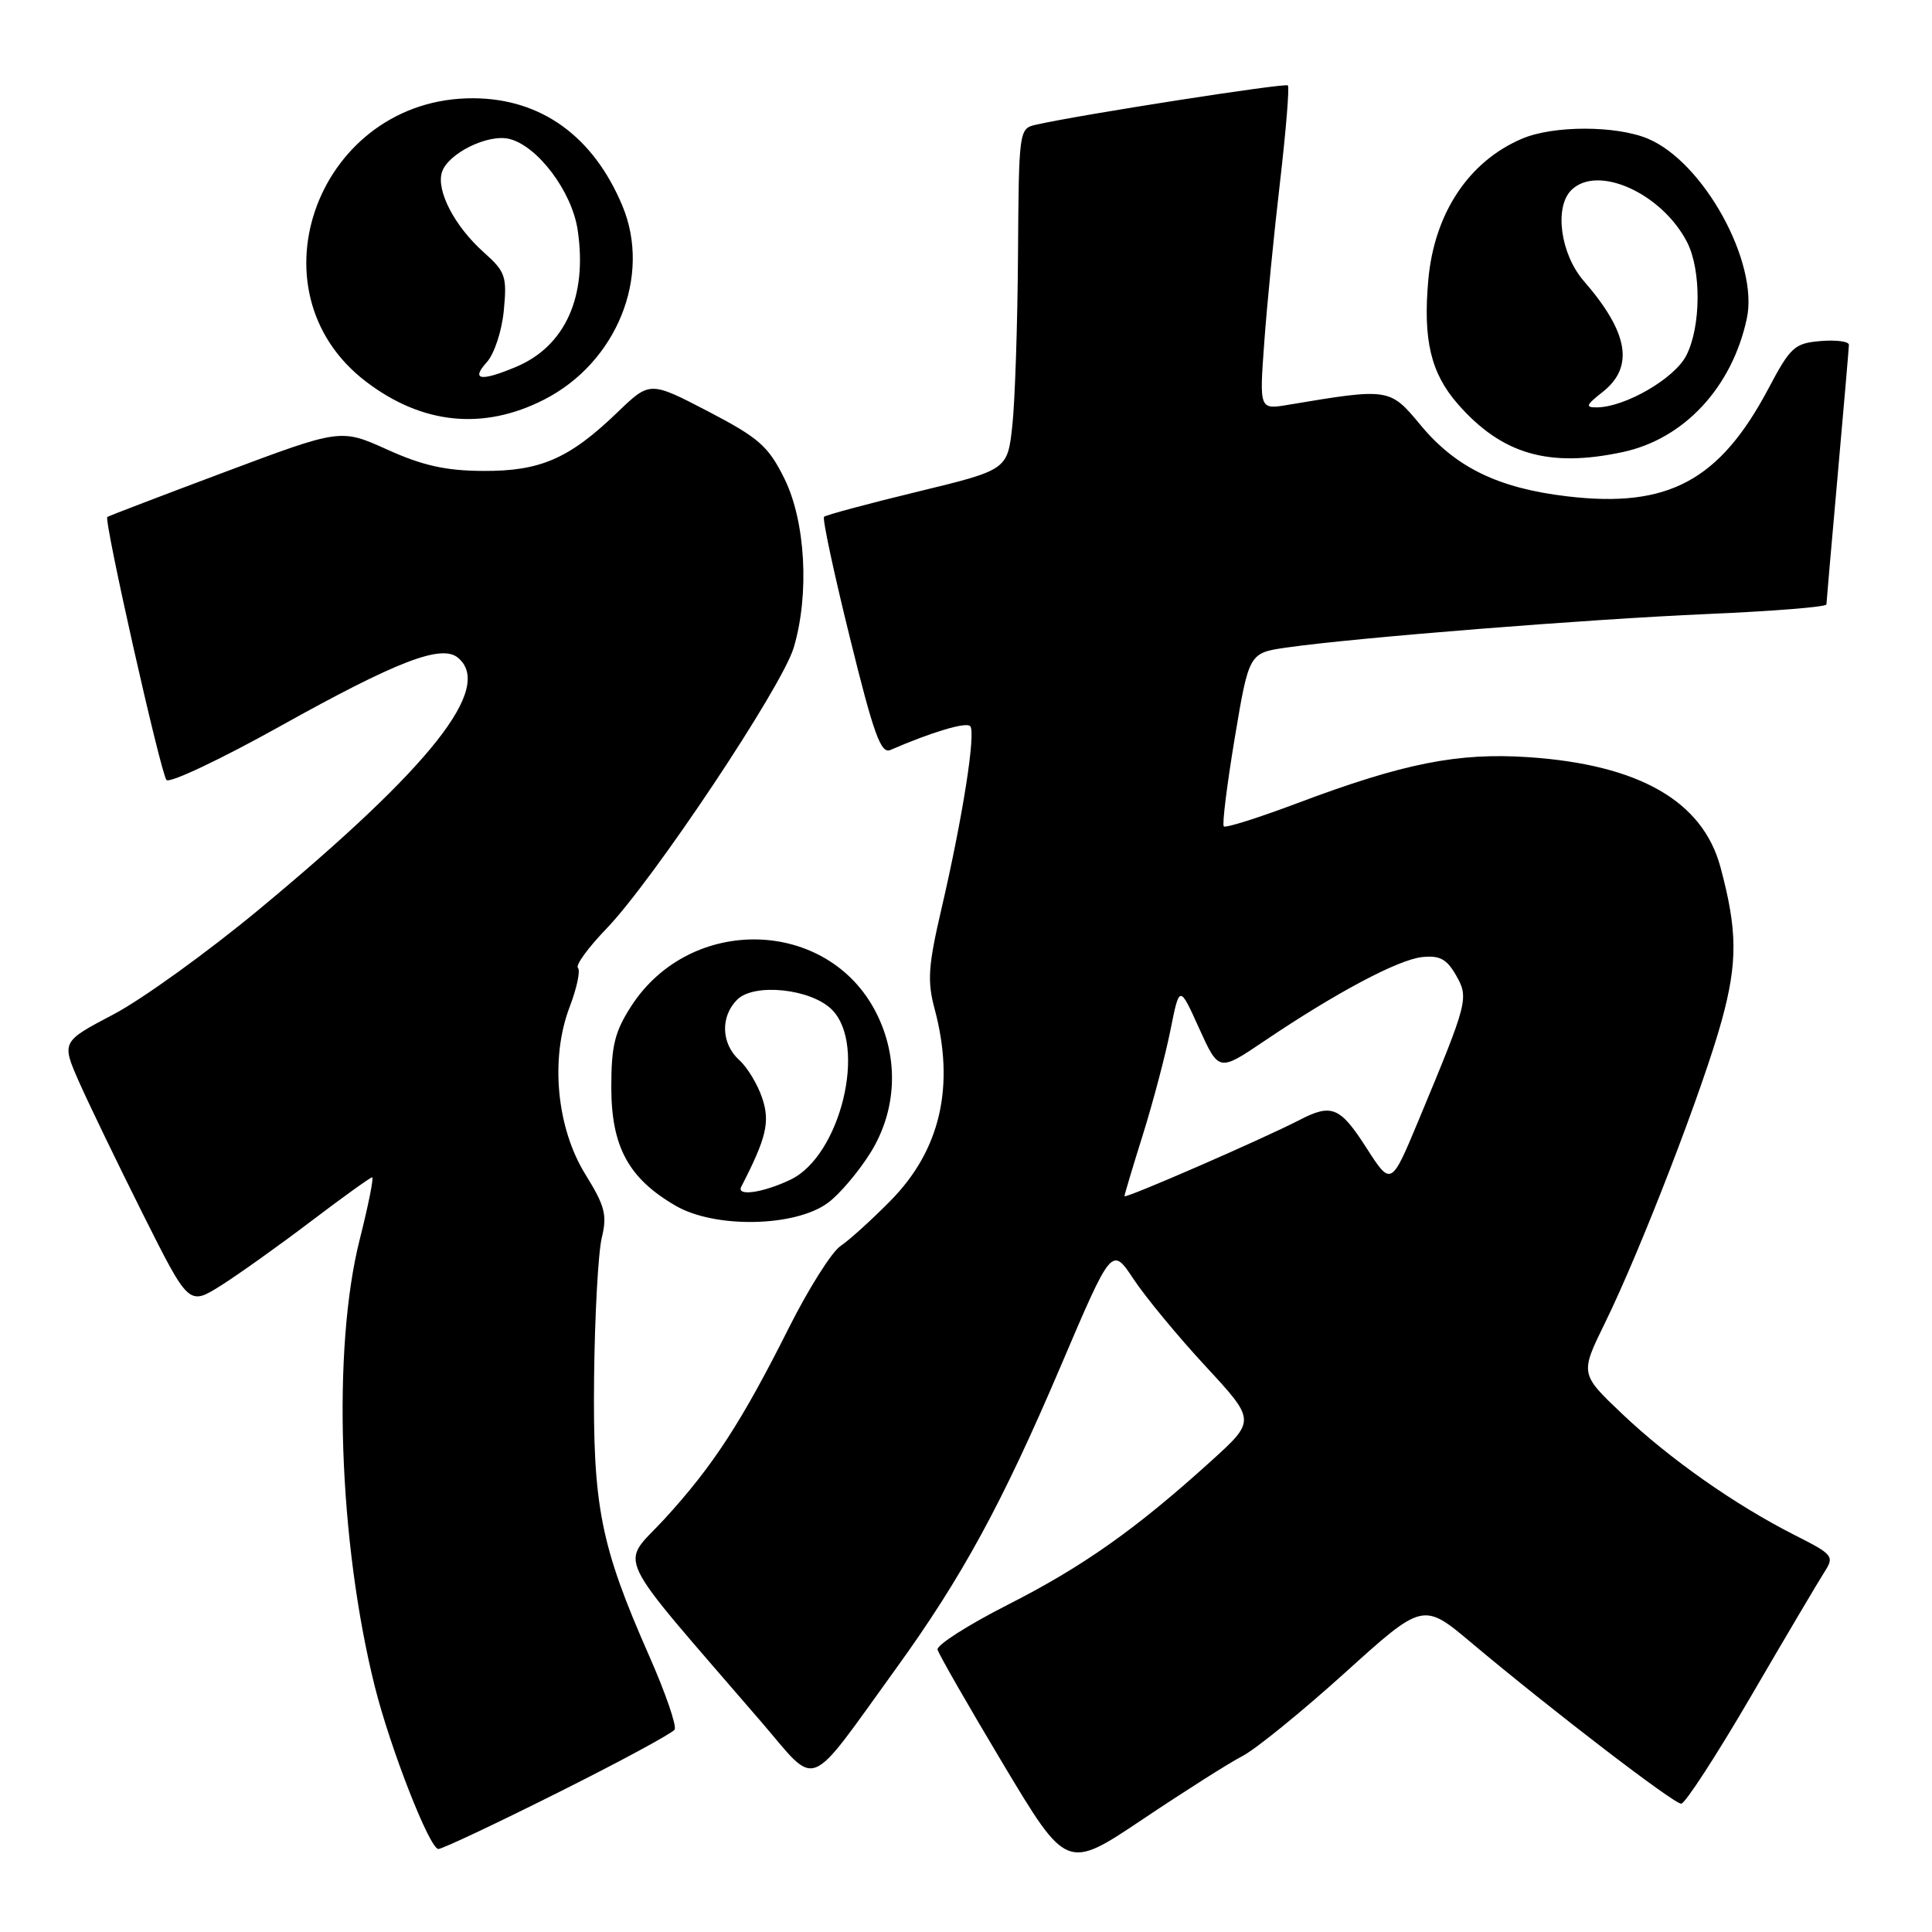 <?xml version="1.0" encoding="UTF-8" standalone="no"?>
<!DOCTYPE svg PUBLIC "-//W3C//DTD SVG 1.1//EN" "http://www.w3.org/Graphics/SVG/1.1/DTD/svg11.dtd" >
<svg xmlns="http://www.w3.org/2000/svg" xmlns:xlink="http://www.w3.org/1999/xlink" version="1.1" viewBox="0 0 256 256">
 <g >
 <path fill="currentColor"
d=" M 164.64 232.68 C 166.37 231.79 172.46 226.84 178.18 221.68 C 188.57 212.29 188.57 212.29 195.03 217.73 C 205.56 226.57 221.76 239.00 222.77 239.00 C 223.28 239.00 227.45 232.59 232.02 224.75 C 236.59 216.91 240.97 209.51 241.74 208.31 C 243.09 206.21 242.91 205.99 237.83 203.42 C 229.94 199.43 221.21 193.30 214.93 187.33 C 209.36 182.04 209.36 182.04 212.68 175.27 C 217.40 165.64 225.67 144.21 228.13 135.25 C 230.26 127.50 230.22 123.26 227.97 114.90 C 225.62 106.15 217.18 101.32 202.54 100.33 C 193.18 99.70 185.98 101.13 171.92 106.42 C 166.79 108.35 162.40 109.74 162.16 109.50 C 161.92 109.26 162.58 103.99 163.61 97.79 C 165.50 86.52 165.50 86.52 170.50 85.80 C 179.67 84.49 210.31 82.05 226.25 81.36 C 234.91 80.99 242.01 80.42 242.01 80.09 C 242.02 79.77 242.69 72.08 243.50 63.00 C 244.31 53.92 244.98 46.14 244.99 45.69 C 244.99 45.24 243.31 45.02 241.25 45.19 C 237.79 45.48 237.25 45.96 234.32 51.50 C 227.85 63.70 221.03 67.35 207.69 65.77 C 198.52 64.69 192.88 61.94 188.21 56.30 C 184.16 51.41 184.06 51.40 170.69 53.64 C 166.87 54.28 166.87 54.28 167.52 45.39 C 167.87 40.50 168.81 30.93 169.61 24.11 C 170.40 17.30 170.87 11.54 170.65 11.32 C 170.30 10.96 143.05 15.21 137.25 16.53 C 135.03 17.03 135.00 17.28 134.89 33.77 C 134.83 42.97 134.49 53.15 134.14 56.38 C 133.50 62.26 133.50 62.26 121.55 65.16 C 114.98 66.75 109.42 68.25 109.19 68.48 C 108.95 68.71 110.49 75.91 112.61 84.47 C 115.75 97.24 116.72 99.92 117.97 99.38 C 123.46 97.00 127.98 95.65 128.55 96.21 C 129.34 97.01 127.57 108.27 124.75 120.42 C 122.99 127.96 122.85 130.00 123.84 133.68 C 126.57 143.89 124.63 152.36 118.02 159.08 C 115.53 161.61 112.55 164.31 111.39 165.09 C 110.22 165.86 107.12 170.78 104.50 176.00 C 98.26 188.43 94.48 194.25 88.06 201.26 C 82.15 207.70 80.79 204.85 100.89 228.18 C 108.47 236.99 106.73 237.68 118.72 221.10 C 127.48 208.98 132.80 199.21 140.57 180.98 C 147.32 165.14 147.32 165.14 150.21 169.50 C 151.80 171.90 156.09 177.09 159.75 181.04 C 166.40 188.23 166.40 188.23 160.45 193.62 C 150.49 202.64 143.50 207.58 133.51 212.65 C 128.26 215.32 124.09 217.99 124.23 218.58 C 124.38 219.18 128.29 226.00 132.92 233.74 C 141.35 247.81 141.35 247.81 151.42 241.06 C 156.97 237.34 162.91 233.57 164.64 232.68 Z  M 73.93 237.53 C 82.13 233.43 89.09 229.67 89.39 229.18 C 89.69 228.69 88.17 224.28 86.01 219.39 C 79.56 204.76 78.54 199.60 78.72 182.50 C 78.81 174.25 79.27 165.93 79.74 164.00 C 80.47 161.00 80.16 159.80 77.59 155.65 C 73.74 149.46 72.87 140.24 75.49 133.40 C 76.44 130.91 76.93 128.59 76.58 128.25 C 76.23 127.90 77.93 125.57 80.35 123.06 C 86.54 116.64 103.63 91.01 105.17 85.82 C 107.28 78.75 106.74 69.08 103.93 63.40 C 101.79 59.10 100.57 58.03 93.81 54.50 C 86.11 50.50 86.11 50.50 81.81 54.64 C 75.43 60.78 71.60 62.45 64.00 62.40 C 59.09 62.38 55.99 61.69 51.33 59.58 C 45.15 56.79 45.15 56.79 29.83 62.53 C 21.40 65.69 14.37 68.38 14.22 68.50 C 13.73 68.89 21.29 102.46 22.06 103.35 C 22.47 103.82 29.26 100.61 37.15 96.21 C 52.58 87.61 58.49 85.33 60.68 87.15 C 65.43 91.09 57.20 101.52 34.39 120.45 C 27.55 126.13 18.84 132.41 15.04 134.41 C 8.13 138.04 8.13 138.04 10.51 143.44 C 11.83 146.41 15.63 154.27 18.96 160.92 C 25.02 173.01 25.02 173.01 29.26 170.35 C 31.59 168.88 36.96 165.05 41.19 161.84 C 45.42 158.63 49.08 156.00 49.31 156.00 C 49.55 156.00 48.81 159.71 47.66 164.25 C 44.00 178.76 44.86 204.29 49.67 223.50 C 51.72 231.68 56.93 245.00 58.09 245.00 C 58.60 245.00 65.73 241.64 73.93 237.53 Z  M 109.72 159.37 C 111.25 158.24 113.78 155.25 115.35 152.73 C 118.86 147.08 119.14 140.15 116.08 134.16 C 109.70 121.65 91.53 121.16 83.66 133.29 C 81.46 136.69 81.00 138.54 81.00 144.05 C 81.00 151.94 83.28 156.15 89.53 159.77 C 94.74 162.80 105.39 162.59 109.72 159.37 Z  M 215.03 59.90 C 223.15 58.16 229.50 51.34 231.46 42.22 C 233.07 34.79 225.74 21.46 218.34 18.37 C 214.15 16.62 205.86 16.61 201.72 18.36 C 194.64 21.35 190.06 28.23 189.26 37.06 C 188.54 45.04 189.59 49.46 193.19 53.56 C 199.02 60.20 205.23 62.00 215.03 59.90 Z  M 72.10 52.95 C 81.73 48.04 86.36 36.58 82.47 27.27 C 78.62 18.05 71.70 13.06 62.72 13.02 C 42.31 12.93 32.63 38.46 48.49 50.56 C 55.93 56.24 64.04 57.06 72.10 52.95 Z  M 149.00 158.50 C 149.00 158.29 150.10 154.61 151.45 150.31 C 152.79 146.02 154.43 139.80 155.09 136.50 C 156.29 130.50 156.29 130.50 158.89 136.26 C 161.50 142.01 161.50 142.01 167.50 137.96 C 176.98 131.56 185.25 127.16 188.43 126.82 C 190.75 126.57 191.69 127.07 192.91 129.19 C 194.65 132.24 194.55 132.64 188.01 148.35 C 184.33 157.19 184.33 157.19 181.06 152.10 C 177.57 146.66 176.46 146.19 172.18 148.41 C 167.35 150.91 149.00 158.90 149.00 158.50 Z  M 98.22 157.25 C 101.55 150.79 102.05 148.68 101.01 145.54 C 100.41 143.72 99.04 141.44 97.96 140.47 C 95.56 138.29 95.43 134.71 97.68 132.46 C 99.92 130.22 107.46 131.01 110.23 133.78 C 114.94 138.50 111.36 153.18 104.73 156.32 C 101.07 158.06 97.54 158.56 98.22 157.25 Z  M 212.37 51.93 C 216.57 48.62 215.79 44.05 209.85 37.22 C 206.78 33.67 205.92 27.48 208.20 25.20 C 211.65 21.75 220.17 25.57 223.54 32.07 C 225.45 35.78 225.40 43.32 223.43 47.13 C 221.86 50.17 215.36 53.93 211.62 53.98 C 210.02 54.00 210.13 53.69 212.37 51.93 Z  M 64.49 48.01 C 65.50 46.90 66.50 43.86 66.76 41.12 C 67.19 36.62 66.98 36.00 64.10 33.43 C 60.25 30.00 57.78 25.27 58.56 22.81 C 59.35 20.33 64.68 17.70 67.50 18.41 C 71.25 19.35 75.78 25.38 76.54 30.45 C 77.87 39.29 74.89 45.89 68.36 48.62 C 63.69 50.58 62.36 50.37 64.49 48.01 Z "/>
</g>
</svg>